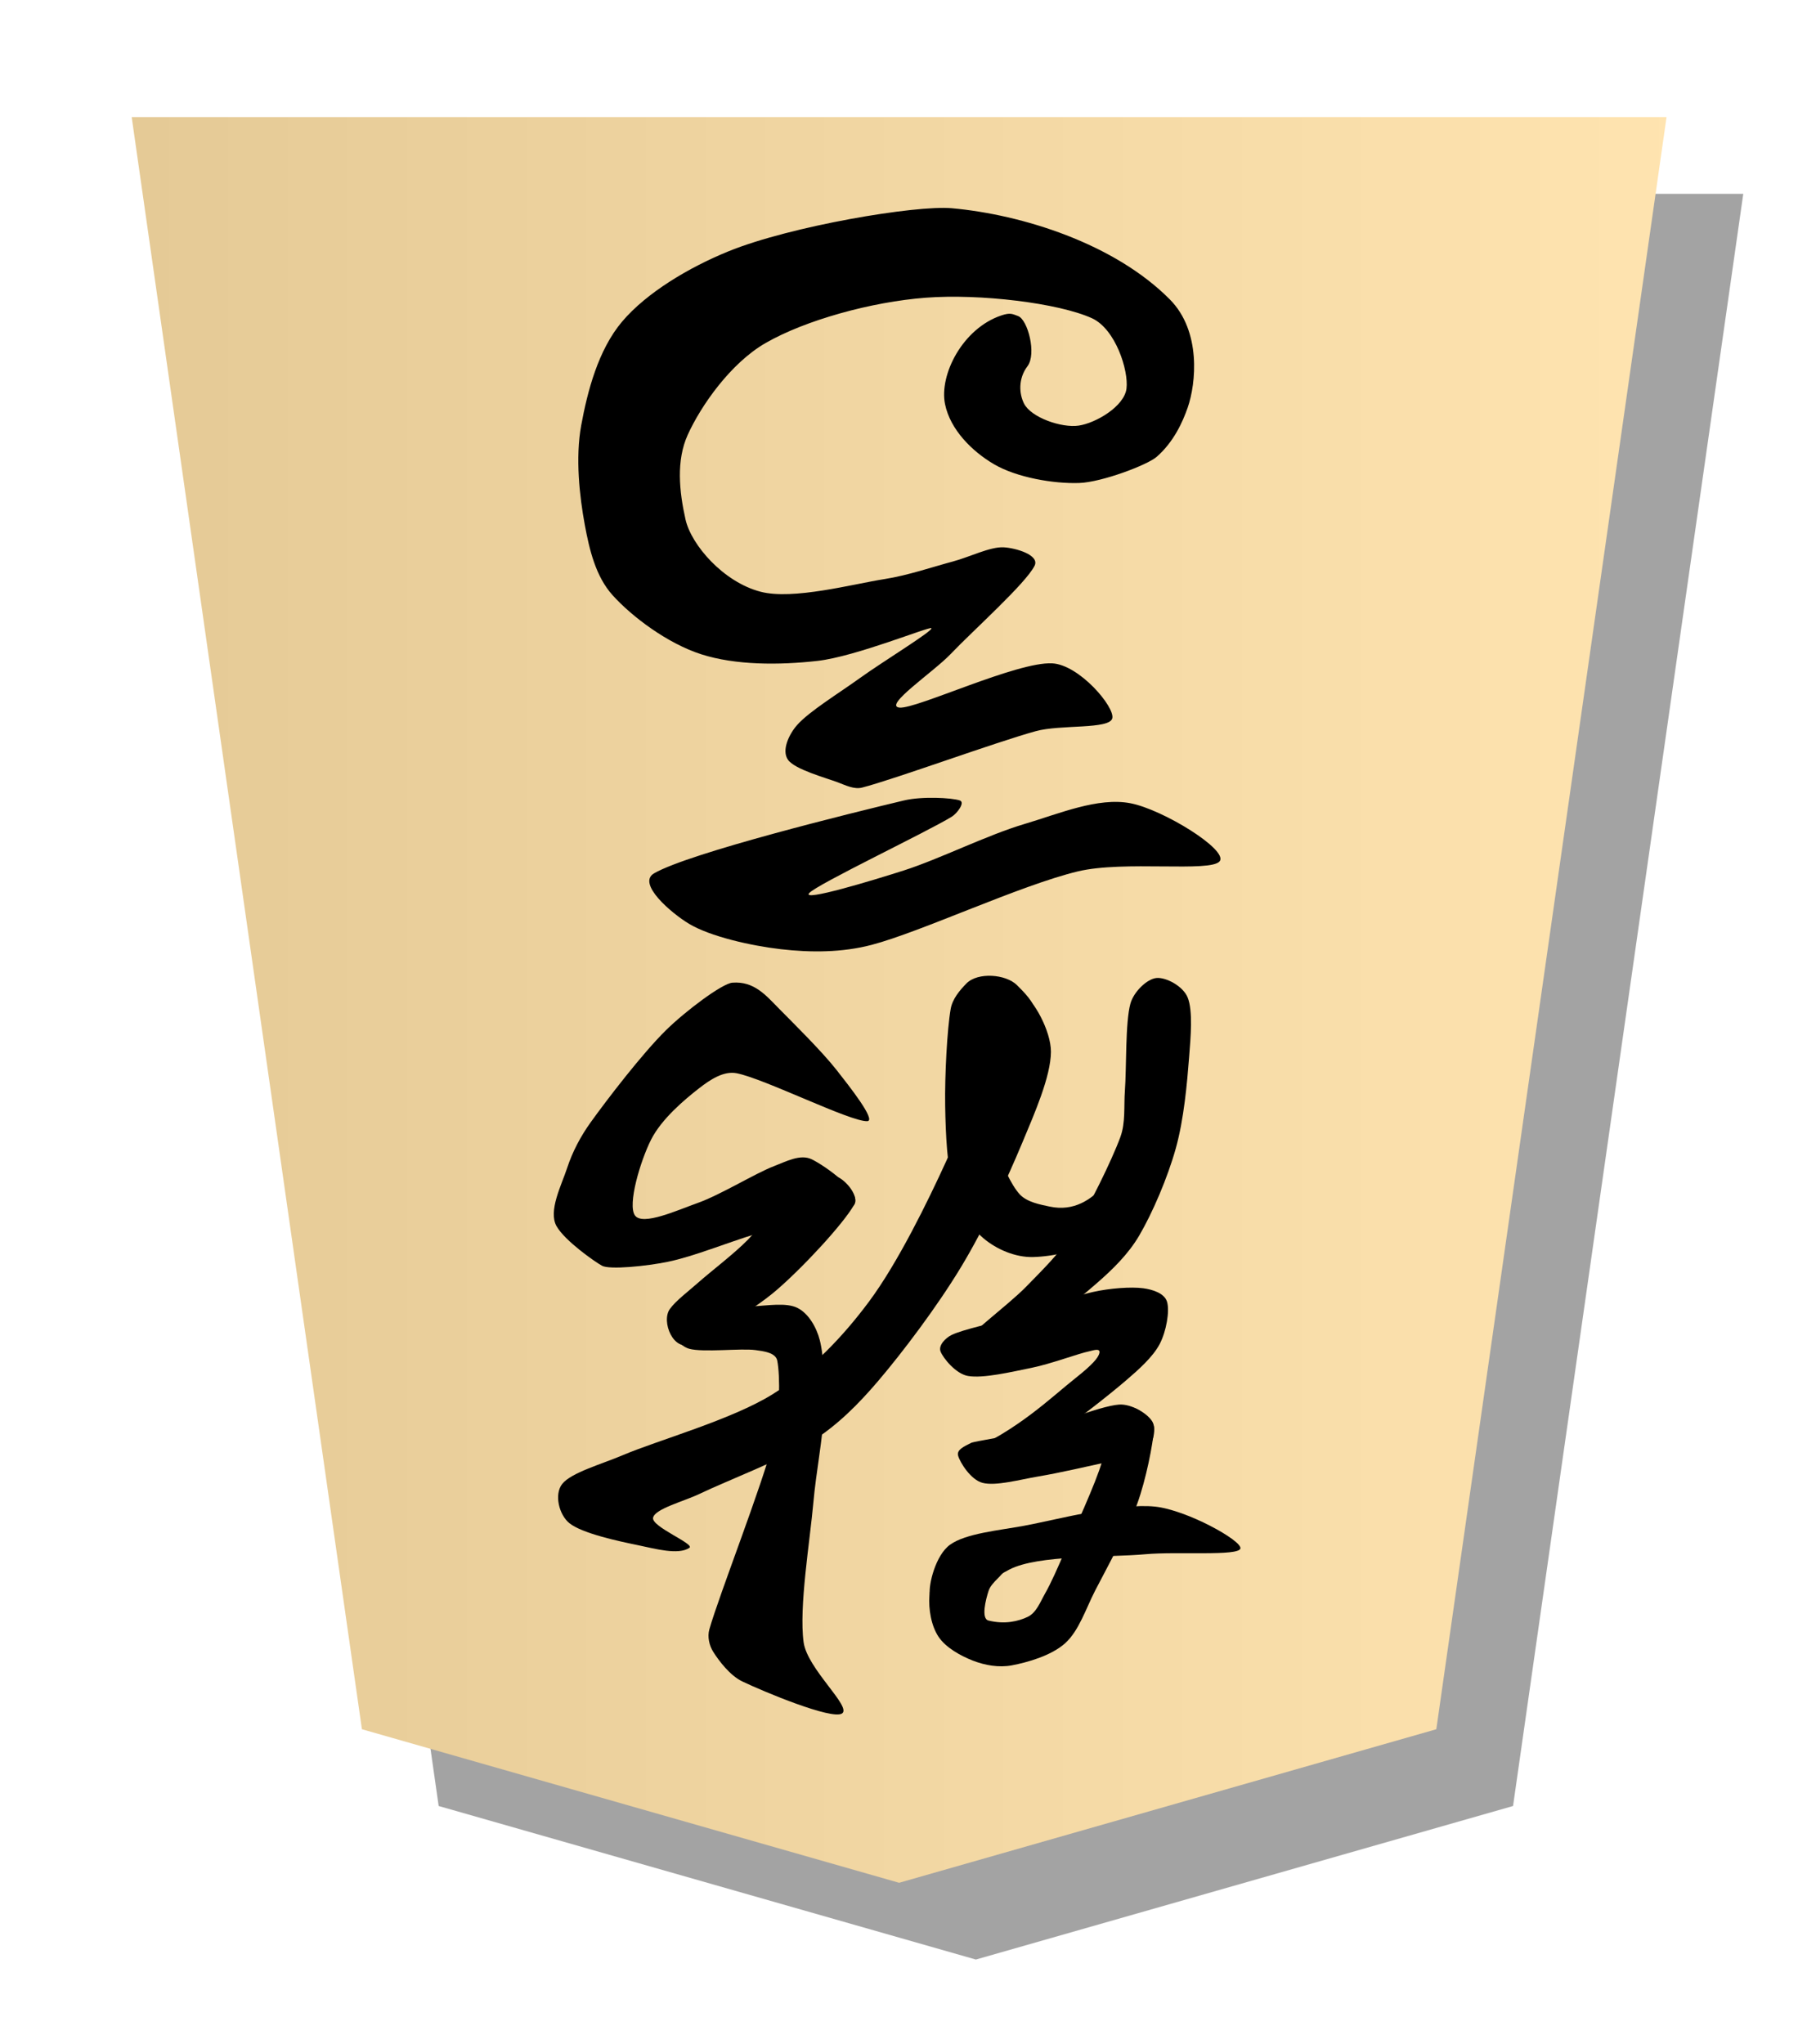 <?xml version="1.0" encoding="UTF-8" standalone="no"?>
<!DOCTYPE svg PUBLIC "-//W3C//DTD SVG 1.1//EN" "http://www.w3.org/Graphics/SVG/1.1/DTD/svg11.dtd">
<svg width="100%" height="100%" viewBox="0 0 220 250" version="1.1" 
  xmlns="http://www.w3.org/2000/svg" 
  xmlns:xlink="http://www.w3.org/1999/xlink" xml:space="preserve" 
  xmlns:serif="http://www.serif.com/" style="fill-rule:evenodd;clip-rule:evenodd;stroke-linejoin:round;stroke-miterlimit:2;">
  <g transform="matrix(-0.939,0,0,-0.939,213.304,239.678)">
    <filter id="drop-shadow">
      <feGaussianBlur in="SourceAlpha" stdDeviation="7" />
    </filter>
    <defs>
      <linearGradient id="GradientOverlay">
        <stop offset="0%" stop-color="#fff" />
        <stop offset="100%" stop-color="#000" />
      </linearGradient>
    </defs>
    <path d="M30,20L30,20L100,0L170,20L170,20L200,230L0,230L30,20Z" filter="url(#drop-shadow)" opacity="0.6"/>
    <path d="M40,30L40,30L110,10L180,30L180,30L210,240L10,240L40,30Z" style="fill:rgb(255,225,167);"/>
    <path d="M40,30L40,30L110,10L180,30L180,30L210,240L10,240L40,30Z" style="fill:url(#GradientOverlay);" opacity="0.1"/>
  </g>
  <g transform="matrix(-1.298,0,0,-1.298,246.122,282.428)">
    <path d="M72.686,71.673C72.537,72.421 77.762,75.304 80.733,75.616C84.129,75.972 89.838,74.414 93.061,73.814C95.432,73.373 98.585,73.097 100.069,72.018C101.431,71.028 102.094,68.26 101.967,67.337C101.84,66.414 100.196,66.201 99.306,66.479C98.055,66.871 97.203,68.264 94.462,69.688C91.758,71.093 85.256,70.799 81.627,71.13C78.653,71.401 72.835,70.926 72.686,71.673Z"/>
    <path d="M99.916,71.37C100.913,70.458 101.904,68.603 102.003,67.255C102.101,65.932 101.827,64.378 101.145,63.353C100.463,62.328 99.061,61.553 97.909,61.104C96.76,60.656 95.447,60.43 94.234,60.658C92.784,60.931 90.522,61.562 89.211,62.74C87.9,63.918 87.247,66.026 86.368,67.726C85.235,69.917 83.335,73.352 82.412,75.889C81.588,78.156 80.921,81.525 80.833,82.949C80.795,83.555 81.472,84.1 81.882,84.438C82.271,84.758 82.794,85.042 83.294,84.977C83.933,84.895 85.337,84.733 85.716,83.941C86.12,83.097 85.35,81.204 85.716,79.911C86.319,77.786 88.433,73.272 89.331,71.19C89.881,69.916 90.535,68.417 91.104,67.423C91.557,66.63 91.917,65.619 92.742,65.226C93.631,64.802 94.897,64.502 96.436,64.88C97.153,65.057 96.693,66.868 96.421,67.691C96.15,68.514 95.007,69.181 94.806,69.82C94.63,70.378 94.977,70.992 95.214,71.526C95.924,73.127 99.291,71.941 99.916,71.37Z"/>
    <g transform="matrix(1,0,0,1,0.011,-1.211)">
      <path d="M80.958,84.801C81.365,85.561 82.937,86.53 84.122,86.441C86.026,86.299 90.622,84.35 92.383,83.944C93.853,83.605 97.816,82.957 98.033,82.846C98.722,82.494 99.443,82.19 99.288,81.628C99.114,80.998 98.1,79.355 96.99,79.067C95.73,78.74 93.47,79.377 91.729,79.668C89.753,79.998 86.807,80.678 85.132,81.047C83.976,81.301 82.376,81.254 81.68,81.88C80.985,82.505 80.551,84.041 80.958,84.801Z"/>
    </g>
    <g transform="matrix(1,0,0,1,1.459,-1.689)">
      <path d="M97.16,82.356C97.279,82.304 96.74,79.48 88.943,83.938C87.504,84.761 83.716,87.729 82.032,89.177C80.843,90.198 79.486,91.389 78.837,92.626C78.213,93.816 77.884,95.723 78.142,96.598C78.384,97.424 79.529,97.765 80.381,97.88C81.539,98.037 83.554,97.88 85.09,97.538C87.175,97.074 90.663,95.774 92.89,95.098C94.737,94.536 97.352,94.01 98.452,93.48C99.016,93.208 99.725,92.499 99.493,91.917C99.237,91.273 98.05,89.819 96.917,89.617C95.485,89.362 92.816,89.997 90.906,90.385C89.053,90.762 86.512,91.733 85.453,91.946C85.146,92.008 84.304,92.332 84.554,91.667C84.693,91.298 85.107,90.731 86.782,89.407C89.122,87.558 92.162,84.53 97.16,82.356Z"/>
    </g>
    <path d="M94.176,90.772C92.031,91.794 88.234,94.922 86.243,96.652C84.727,97.969 83.248,99.417 82.231,101.149C80.988,103.266 79.568,106.555 78.784,109.353C78.003,112.138 77.711,115.564 77.525,117.939C77.377,119.822 77.149,122.355 77.664,123.603C78.105,124.672 79.717,125.523 80.616,125.426C81.514,125.328 82.747,124.119 83.054,123.02C83.547,121.25 83.418,116.906 83.576,114.81C83.686,113.35 83.5,111.814 84.004,110.44C84.823,108.209 87.009,103.773 88.49,101.423C89.684,99.527 91.323,97.943 92.887,96.338C94.657,94.521 98.896,91.449 99.11,90.521C99.325,89.593 95.662,90.064 94.176,90.772Z"/>
    <path d="M83.406,108.129C84.177,108.578 86.064,102.907 90.67,103.889C91.526,104.072 92.797,104.296 93.487,105.04C94.309,105.924 95.206,107.964 95.599,109.197C95.928,110.23 95.858,111.356 95.844,112.44C95.824,113.97 95.853,117.037 95.479,118.378C95.226,119.285 94.165,119.819 93.599,120.486C93.074,121.103 92.052,121.67 92.078,122.382C92.104,123.095 93.064,124.08 93.755,124.761C94.803,125.795 97.443,126.001 98.511,124.916C99.172,124.244 99.838,123.44 99.999,122.511C100.334,120.592 100.564,116.238 100.519,113.398C100.477,110.743 100.331,107.554 99.73,105.472C99.235,103.753 98.166,101.961 96.915,100.905C95.663,99.849 93.892,99.089 92.22,99.134C90.408,99.183 87.511,99.7 86.042,101.199C84.573,102.698 82.635,107.681 83.406,108.129Z"/>
    <path d="M93.162,123.868C92.243,123.444 90.537,120.468 90.549,118.469C90.563,116.144 92.092,112.674 93.245,109.916C94.659,106.533 96.773,101.906 99.034,98.172C101.305,94.421 104.547,90.134 106.871,87.411C108.662,85.313 110.65,83.305 112.983,81.833C115.777,80.07 121.127,78.043 123.639,76.832C125.128,76.113 127.887,75.415 128.053,74.565C128.218,73.715 124.084,72.095 124.63,71.73C125.682,71.028 127.86,71.648 129.43,71.971C131.315,72.358 134.741,73.09 135.94,74.054C136.916,74.838 137.395,76.763 136.622,77.749C135.787,78.816 132.86,79.632 130.926,80.456C127.619,81.866 120.652,83.796 116.782,86.207C113.222,88.426 110.21,91.56 107.705,94.925C104.975,98.592 102.157,104.369 100.4,108.212C98.974,111.332 97.889,115.848 97.165,117.981C96.819,119 96.662,120.123 96.057,121.012C95.39,121.993 94.08,124.292 93.162,123.868Z"/>
    <path d="M110.245,56.12C109.282,56.736 113.521,60.318 113.863,62.838C114.313,66.151 113.263,72.372 112.943,75.999C112.69,78.873 112.046,82.047 111.945,84.597C111.856,86.832 111.922,89.673 112.336,91.296C112.641,92.488 113.381,93.803 114.432,94.335C115.483,94.867 117.239,94.559 118.642,94.489C120.11,94.415 121.952,94.216 123.239,93.894C124.339,93.619 126.13,93.123 126.365,92.555C126.6,91.988 125.511,90.726 124.647,90.489C123.321,90.124 119.792,90.551 118.409,90.367C117.654,90.266 116.498,90.127 116.349,89.38C116.064,87.955 116.083,84.264 116.701,81.817C117.768,77.595 121.802,67.365 122.748,64.05C122.945,63.358 122.762,62.532 122.378,61.924C121.86,61.106 120.815,59.703 119.642,59.142C117.62,58.174 111.208,55.504 110.245,56.12Z"/>
    <path d="M124.426,90.957C126.114,90.129 127.318,93.057 126.473,94.235C125.913,95.016 124.736,95.894 123.838,96.69C122.615,97.776 120.466,99.397 119.134,100.747C117.914,101.984 116.804,103.823 115.847,104.79C115.139,105.505 114.289,106.251 113.392,106.548C112.494,106.846 111.173,106.995 110.46,106.577C109.747,106.159 108.639,104.872 109.112,104.039C110.114,102.271 113.921,98.147 116.473,95.966C118.856,93.931 122.908,91.701 124.426,90.957Z"/>
    <path d="M109.112,104.039C108.24,105.208 111.837,107.73 113.092,108.341C114.173,108.867 115.519,108.133 116.641,107.704C118.436,107.018 121.672,105.001 123.858,104.225C125.748,103.554 129.026,102.054 129.757,103.048C130.488,104.042 129.255,108.188 128.245,110.188C127.245,112.169 125.043,114.006 123.698,115.05C122.699,115.825 121.414,116.697 120.173,116.453C117.534,115.934 109.428,111.859 107.86,111.937C106.977,111.981 109.601,115.288 110.76,116.765C112.144,118.529 114.929,121.271 116.165,122.524C117.417,123.793 118.521,125.146 120.579,124.986C121.544,124.911 125.017,122.303 126.847,120.499C129.075,118.303 132.399,113.97 133.95,111.809C134.885,110.506 135.652,109.054 136.152,107.53C136.686,105.903 137.96,103.472 137.153,102.043C136.372,100.66 133.518,98.665 132.859,98.31C132.145,97.925 128.671,98.269 126.636,98.691C124.213,99.193 121.101,100.477 118.32,101.325C115.399,102.217 109.983,102.87 109.112,104.039Z"/>
  </g>
  <g transform="matrix(-1.487,0,0,-1.487,273.42,307.093)">
    <path d="M83.512,135.677C82.792,136.611 88.183,139.937 90.859,140.448C93.536,140.959 96.735,139.583 99.572,138.742C102.677,137.821 106.537,135.87 109.49,134.923C112.035,134.106 117.945,132.32 117.289,133.057C116.632,133.794 107.617,138.074 105.551,139.344C105.129,139.603 104.427,140.519 104.896,140.677C105.552,140.9 108,141.032 109.489,140.677C113.681,139.679 127.096,136.378 130.044,134.688C131.504,133.851 128.622,131.397 127.179,130.533C125.442,129.492 122.125,128.732 119.622,128.442C117.149,128.156 114.57,128.165 112.161,128.796C108.087,129.862 99.953,133.696 95.179,134.843C91.388,135.753 84.232,134.743 83.512,135.677Z"/>
    <path d="M92.348,147.435C92.122,148.365 95.066,151.843 97.297,151.955C100.215,152.102 108.463,148.187 109.855,148.315C111.246,148.443 107.047,151.252 105.646,152.724C103.794,154.668 99.469,158.521 98.743,159.983C98.304,160.867 100.302,161.448 101.289,161.499C102.411,161.556 104.075,160.703 105.475,160.33C107.106,159.895 109.171,159.187 111.075,158.889C113.712,158.475 118.62,157.145 121.298,157.847C124.344,158.644 126.993,161.689 127.466,163.79C127.986,166.103 128.242,168.639 127.283,170.754C126.185,173.172 123.74,176.654 120.882,178.3C117.619,180.179 112.176,181.689 107.702,182.03C103.227,182.371 96.789,181.592 94.035,180.348C92.075,179.462 90.999,176.034 91.179,174.561C91.358,173.088 93.708,171.717 95.113,171.51C96.518,171.303 99.028,172.173 99.609,173.319C100.011,174.113 100.112,175.357 99.325,176.399C98.562,177.409 99.304,180.233 100.104,180.523C100.568,180.692 100.738,180.82 101.478,180.572C104.671,179.502 106.607,175.677 106.111,173.272C105.682,171.188 103.909,169.404 102.074,168.329C100.231,167.248 97.174,166.712 95.052,166.791C93.211,166.859 89.465,168.267 88.691,168.946C87.288,170.175 86.555,171.811 86.143,172.996C85.458,174.967 85.015,179.267 87.607,181.882C92.17,186.487 99.766,188.871 105.562,189.391C108.517,189.656 118.807,187.928 123.923,185.849C127.164,184.532 130.66,182.454 132.681,180.067C134.658,177.732 135.537,174.314 136.049,171.528C136.542,168.844 136.183,165.675 135.754,163.348C135.377,161.31 134.858,159.105 133.471,157.565C131.873,155.79 128.952,153.592 126.166,152.699C123.355,151.797 119.76,151.799 116.605,152.157C113.449,152.515 107.393,155.007 107.234,154.846C107.046,154.657 111.263,152.08 113.106,150.752C114.856,149.49 117.302,147.998 118.289,146.875C118.939,146.136 119.588,144.801 119.03,144.017C118.472,143.233 115.958,142.549 114.942,142.17C114.299,141.929 113.594,141.566 112.93,141.737C110.216,142.438 102.087,145.424 98.657,146.373C96.602,146.942 92.575,146.504 92.348,147.435Z"/>
  </g>
</svg>
